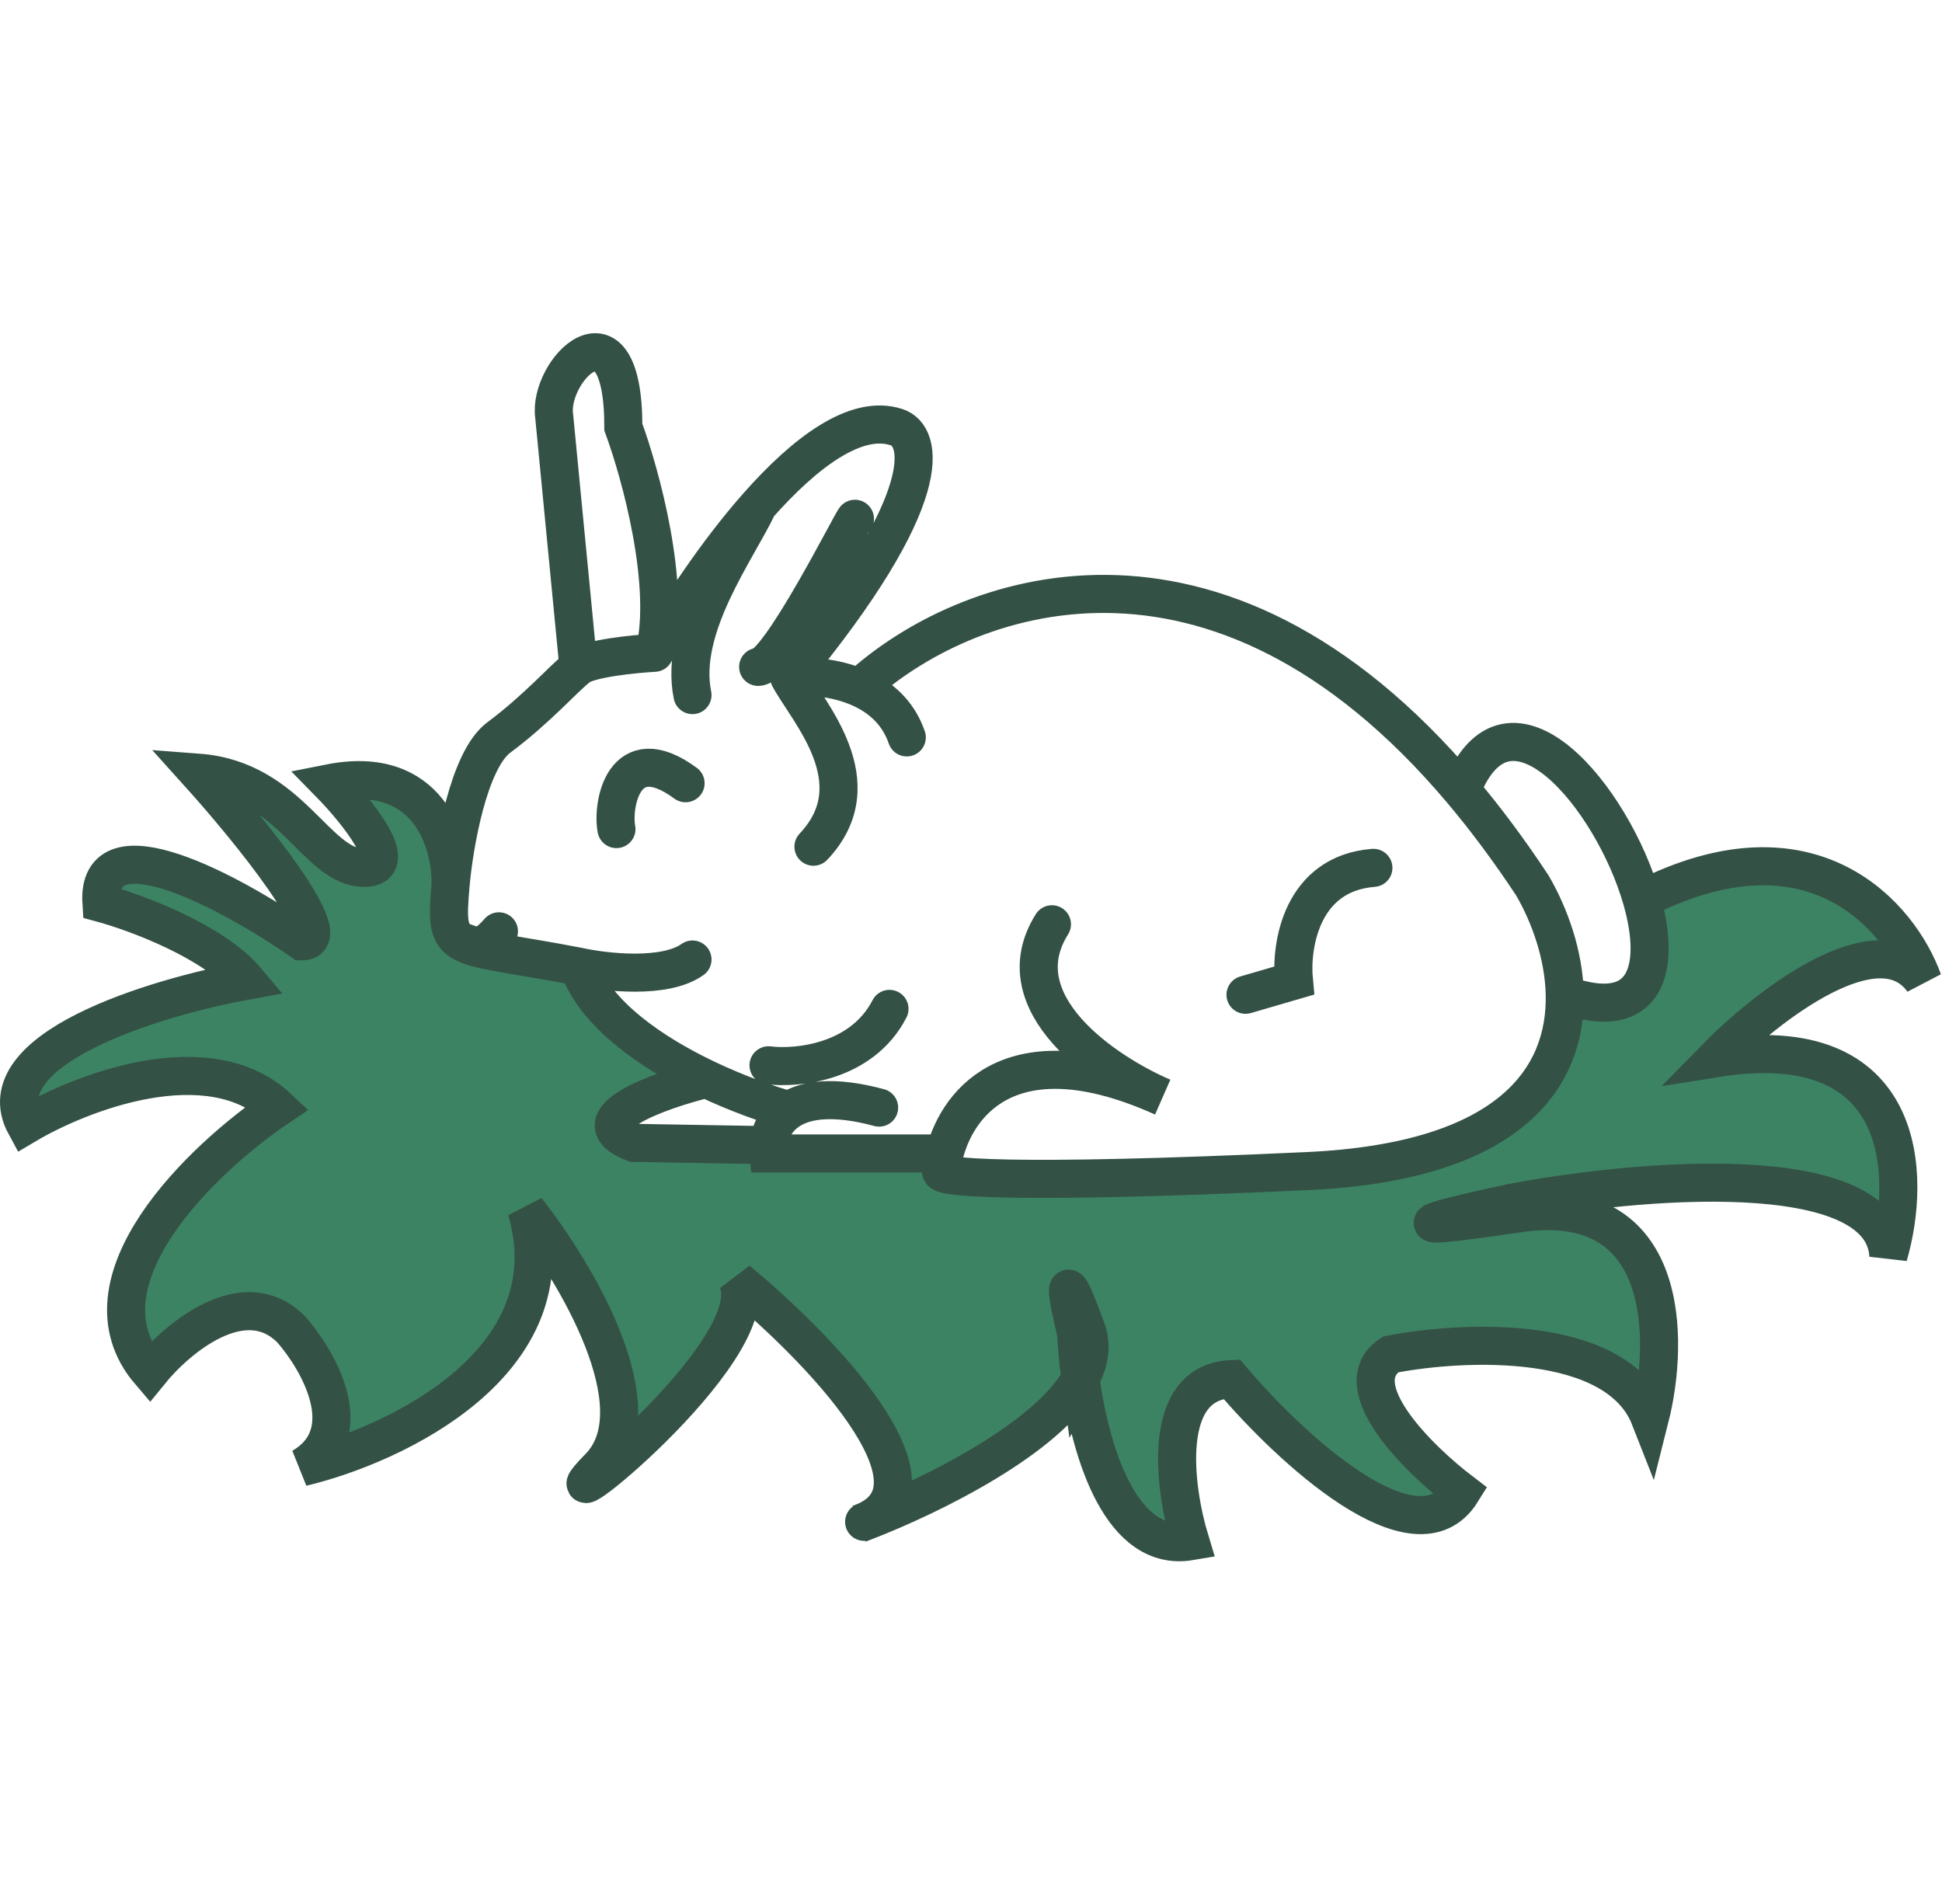 <svg width="204" height="200" viewBox="0 0 204 200" fill="none" xmlns="http://www.w3.org/2000/svg">
<path d="M137.371 123.013C105.42 124.494 98.4 123.63 98.885 123.013C98.946 122.428 99.056 121.803 99.224 121.161H80.731C80.706 120.889 80.704 120.596 80.731 120.292L66.57 120.05C60.47 117.68 69.112 114.581 74.195 113.328C68.53 110.628 62.602 106.603 60.761 101.532C53.565 100.143 50.04 99.924 48.416 98.881C47.008 97.976 47.029 96.453 47.327 93.014C47.448 88.569 45.076 80.199 34.619 82.273C37.524 85.236 42.316 91.162 38.25 91.162C33.167 91.162 30.625 81.903 20.822 81.162C26.147 87.068 35.781 98.881 31.714 98.881C24.453 93.839 10.075 85.977 10.655 94.865C14.286 95.853 22.419 98.865 25.905 103.013C16.344 104.742 -1.689 110.198 2.668 118.198C8.477 114.741 21.911 109.532 29.173 116.346C21.306 121.655 7.606 134.642 15.739 144.123C18.643 140.543 25.687 134.642 30.625 139.679C33.53 143.012 37.814 150.568 31.714 154.123C41.517 151.777 59.962 143.086 55.315 127.087C60.398 133.506 69.039 147.901 62.939 154.123C55.315 161.901 80.73 141.901 77.463 134.494C85.854 141.41 100.018 155.983 90.774 159.856C98.06 157.044 110.043 151.062 113.495 144.823C113.253 143.086 113.109 141.449 113.045 140.049C112.198 136.593 111.229 131.679 114.134 139.679C114.749 141.373 114.445 143.108 113.495 144.823C114.62 152.888 117.857 163.119 125.026 161.901C123.332 156.345 121.831 145.16 129.383 144.864C135.439 152.024 148.746 164.419 153.534 156.715C148.994 153.259 141.147 145.531 146.085 142.271C153.71 140.79 169.831 140.049 173.316 148.938C175.374 140.79 175.495 125.087 159.519 127.457C143.544 129.827 152.379 127.704 158.793 126.346C171.743 123.877 197.788 121.531 198.369 131.901C200.79 123.63 200.548 107.902 180.215 111.161C185.54 105.729 197.353 96.495 202 103.013C199.62 96.347 190.382 85.31 172.469 94.495C174.489 101.572 173.106 107.58 164.372 104.495C164.543 113.097 158.786 122.02 137.371 123.013Z" fill="#3C8363"/>
<path d="M68.749 68.57C66.57 68.693 61.923 69.162 60.761 70.051M68.749 68.57C70.492 61.459 67.296 49.805 65.481 44.867C65.481 30.793 57.493 38.941 58.219 43.756L60.761 70.051M68.749 68.57C71.169 64.279 75.202 58.097 79.641 53.085M60.761 70.051C59.309 71.162 56.404 74.496 52.41 77.459C49.215 79.829 47.69 88.816 47.327 93.014M47.327 93.014C47.029 96.453 47.008 97.976 48.416 98.881M47.327 93.014C47.448 88.569 45.076 80.199 34.619 82.273C37.524 85.236 42.316 91.162 38.25 91.162C33.167 91.162 30.625 81.903 20.822 81.162C26.147 87.068 35.781 98.881 31.714 98.881C24.453 93.839 10.075 85.977 10.655 94.865C14.286 95.853 22.419 98.865 25.905 103.013C16.344 104.742 -1.689 110.198 2.668 118.198C8.477 114.741 21.911 109.532 29.173 116.346C21.306 121.655 7.606 134.642 15.739 144.123C18.643 140.543 25.687 134.642 30.625 139.679C33.53 143.012 37.814 150.568 31.714 154.123C41.517 151.777 59.962 143.086 55.315 127.087C60.398 133.506 69.039 147.901 62.939 154.123C55.315 161.901 80.73 141.901 77.463 134.494C85.854 141.41 100.018 155.983 90.774 159.856M60.761 101.532C63.544 102.149 69.838 102.865 72.743 100.791M60.761 101.532C62.602 106.603 68.53 110.628 74.195 113.328M60.761 101.532C53.565 100.143 50.04 99.924 48.416 98.881M82.909 71.162C98.594 52.2 96.948 45.731 94.165 44.867C89.903 43.47 84.526 47.569 79.641 53.085M82.909 71.162C84.707 70.959 87.648 71.091 90.269 72.239M82.909 71.162C84.845 74.762 91.841 82.172 85.451 88.94M79.641 53.085C77.463 57.753 71.29 65.903 72.743 73.014M89.808 54.496C89.444 54.867 81.82 70.051 79.641 70.051M95.254 77.459C94.339 74.793 92.411 73.177 90.269 72.239M90.269 72.239C101.062 62.336 127.57 52.278 153.534 83.014M110.503 97.088C105.275 105.384 116.07 112.643 122.122 115.235C106.713 108.309 100.716 115.435 99.224 121.161M130.836 104.495L135.919 103.013C135.556 99.31 136.718 91.754 144.27 91.162M99.224 121.161C99.056 121.803 98.946 122.428 98.885 123.013C98.4 123.63 105.42 124.494 137.371 123.013C158.786 122.02 164.543 113.097 164.372 104.495M99.224 121.161H80.731C80.706 120.889 80.704 120.596 80.731 120.292M92.349 116.346C87.566 115.055 84.633 115.507 82.909 116.625M80.731 111.902C83.756 112.272 90.534 111.606 93.438 105.976M82.909 116.625C80.65 116.003 77.466 114.886 74.195 113.328M82.909 116.625C81.43 117.584 80.839 119.033 80.731 120.292M74.195 113.328C69.112 114.581 60.47 117.68 66.57 120.05L80.731 120.292M64.755 87.088C64.271 84.619 65.481 77.459 72.016 82.273M153.534 83.014C156.023 85.96 158.507 89.281 160.972 93.014C162.768 96.108 164.287 100.262 164.372 104.495M153.534 83.014C158.459 70.502 169.398 83.734 172.469 94.495M164.372 104.495C173.106 107.58 174.489 101.572 172.469 94.495M48.416 98.881C49.626 99.147 50.377 100.199 52.41 97.828M172.469 94.495C190.382 85.31 199.62 96.347 202 103.013C197.353 96.495 185.54 105.729 180.215 111.161C200.548 107.902 200.79 123.63 198.369 131.901C197.788 121.531 171.743 123.877 158.793 126.346C152.379 127.704 143.544 129.827 159.519 127.457C175.495 125.087 175.374 140.79 173.316 148.938C169.831 140.049 153.71 140.79 146.085 142.271C141.147 145.531 148.994 153.259 153.534 156.715C148.746 164.419 135.439 152.024 129.383 144.864C121.831 145.16 123.332 156.345 125.026 161.901C117.857 163.119 114.62 152.888 113.495 144.823M90.774 159.856C98.06 157.044 110.043 151.062 113.495 144.823M90.774 159.856C90.603 159.922 90.434 159.986 90.269 160.049C90.444 159.988 90.612 159.924 90.774 159.856ZM113.495 144.823C113.253 143.086 113.109 141.449 113.045 140.049C112.198 136.593 111.229 131.679 114.134 139.679C114.749 141.373 114.445 143.108 113.495 144.823Z" stroke="#345146" stroke-width="4" stroke-linecap="round"/>
</svg>
